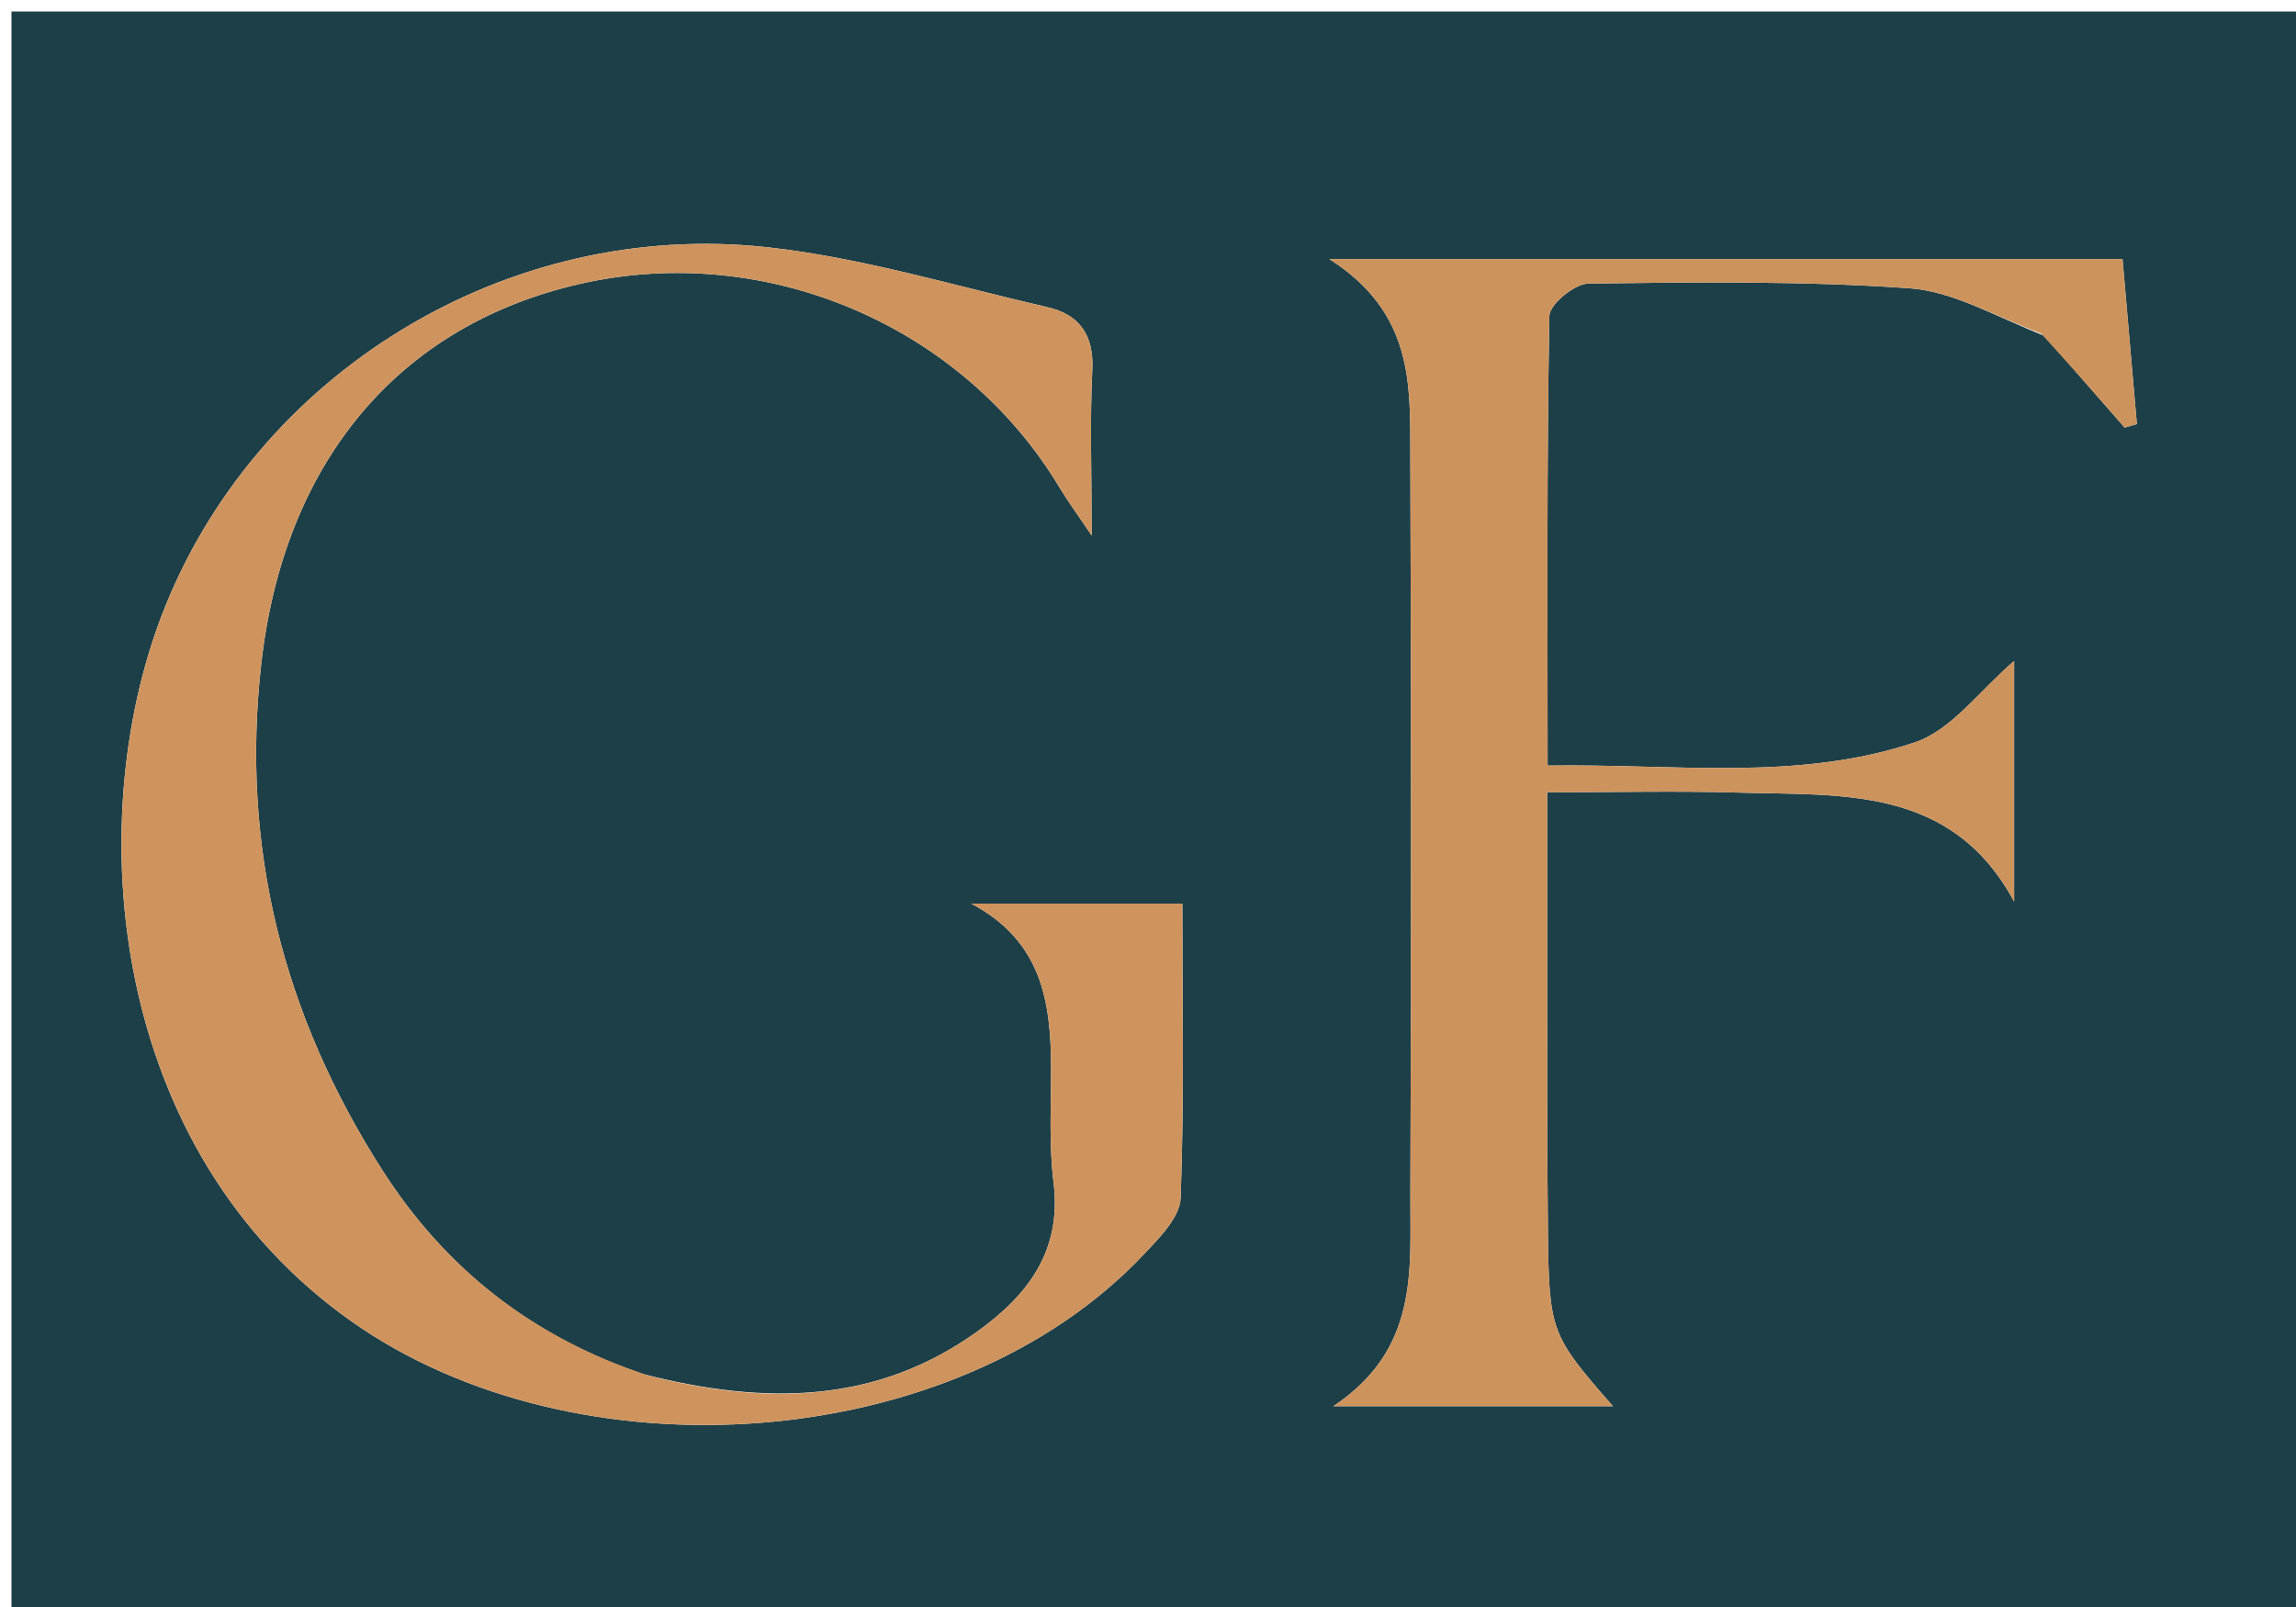 <svg version="1.1" id="Layer_1" xmlns="http://www.w3.org/2000/svg" xmlns:xlink="http://www.w3.org/1999/xlink" x="0px" y="0px"
	 width="100%" viewBox="0 0 200 140" enable-background="new 0 0 200 140" xml:space="preserve">
<path fill="#1D3F48" opacity="1" stroke="none" 
	d="
M128,141 
	C85.333,141 43.167,141 1,141 
	C1,94.333 1,47.667 1,1 
	C67.667,1 134.333,1 201,1 
	C201,47.667 201,94.333 201,141 
	C176.833,141 152.667,141 128,141 
M56.13,119.737 
	C46.416,116.533 38.806,110.528 33.331,101.982 
	C24.699,88.508 20.933,73.878 22.764,57.769 
	C24.74,40.382 34.591,28.351 50.563,24.724 
	C66.727,21.055 83.829,28.345 92.315,42.506 
	C92.964,43.589 93.718,44.61 95.093,46.658 
	C95.093,41.055 94.931,36.632 95.149,32.227 
	C95.299,29.186 94.022,27.402 91.259,26.766 
	C83.189,24.91 75.169,22.474 66.984,21.554 
	C44.116,18.984 22.148,32.599 14.095,53.589 
	C7.13,71.745 9.473,100.192 30.612,115.113 
	C50.298,129.01 83.223,126.731 99.682,109.231 
	C101.008,107.823 102.782,106.039 102.844,104.373 
	C103.164,95.79 102.992,87.188 102.992,78.718 
	C96.394,78.718 90.492,78.718 84.591,78.718 
	C90.745,81.958 91.544,87.274 91.556,93.014 
	C91.562,96.346 91.364,99.714 91.772,103.001 
	C92.513,108.964 89.539,112.84 85.118,116.009 
	C76.428,122.238 66.859,122.459 56.13,119.737 
M178.095,29.263 
	C180.422,31.926 182.75,34.59 185.078,37.254 
	C185.432,37.151 185.785,37.048 186.139,36.945 
	C185.721,32.145 185.303,27.345 184.888,22.573 
	C162.02,22.573 139.695,22.573 115.799,22.573 
	C123.185,27.278 122.828,33.606 122.851,39.689 
	C122.93,61.177 122.939,82.665 122.855,104.152 
	C122.829,110.665 123.605,117.535 116.146,122.507 
	C124.971,122.507 132.517,122.507 140.5,122.507 
	C135.098,116.324 134.932,116.023 134.835,107.283 
	C134.743,98.956 134.789,90.626 134.778,82.298 
	C134.773,78.029 134.777,73.76 134.777,69.021 
	C140.785,69.021 146.082,68.893 151.371,69.049 
	C160.421,69.317 169.999,68.432 175.448,78.554 
	C175.448,71.476 175.448,64.397 175.448,57.584 
	C172.465,60.117 170.028,63.592 166.791,64.676 
	C156.546,68.106 145.869,66.518 134.809,66.696 
	C134.809,53.099 134.729,40.306 134.962,27.518 
	C134.98,26.515 137.163,24.718 138.358,24.703 
	C147.679,24.587 157.029,24.464 166.316,25.113 
	C170.108,25.377 173.766,27.545 178.095,29.263 
z"/>
<path fill="#CF945D" opacity="1" stroke="none" 
	d="
M56.528,119.848 
	C66.859,122.459 76.428,122.238 85.118,116.009 
	C89.539,112.84 92.513,108.964 91.772,103.001 
	C91.364,99.714 91.562,96.346 91.556,93.014 
	C91.544,87.274 90.745,81.958 84.591,78.718 
	C90.492,78.718 96.394,78.718 102.992,78.718 
	C102.992,87.188 103.164,95.79 102.844,104.373 
	C102.782,106.039 101.008,107.823 99.682,109.231 
	C83.223,126.731 50.298,129.01 30.612,115.113 
	C9.473,100.192 7.13,71.745 14.095,53.589 
	C22.148,32.599 44.116,18.984 66.984,21.554 
	C75.169,22.474 83.189,24.91 91.259,26.766 
	C94.022,27.402 95.299,29.186 95.149,32.227 
	C94.931,36.632 95.093,41.055 95.093,46.658 
	C93.718,44.61 92.964,43.589 92.315,42.506 
	C83.829,28.345 66.727,21.055 50.563,24.724 
	C34.591,28.351 24.74,40.382 22.764,57.769 
	C20.933,73.878 24.699,88.508 33.331,101.982 
	C38.806,110.528 46.416,116.533 56.528,119.848 
z"/>
<path fill="#CD935D" opacity="1" stroke="none" 
	d="
M177.79,29.054 
	C173.766,27.545 170.108,25.377 166.316,25.113 
	C157.029,24.464 147.679,24.587 138.358,24.703 
	C137.163,24.718 134.98,26.515 134.962,27.518 
	C134.729,40.306 134.809,53.099 134.809,66.696 
	C145.869,66.518 156.546,68.106 166.791,64.676 
	C170.028,63.592 172.465,60.117 175.448,57.584 
	C175.448,64.397 175.448,71.476 175.448,78.554 
	C169.999,68.432 160.421,69.317 151.371,69.049 
	C146.082,68.893 140.785,69.021 134.777,69.021 
	C134.777,73.76 134.773,78.029 134.778,82.298 
	C134.789,90.626 134.743,98.956 134.835,107.283 
	C134.932,116.023 135.098,116.324 140.5,122.507 
	C132.517,122.507 124.971,122.507 116.146,122.507 
	C123.605,117.535 122.829,110.665 122.855,104.152 
	C122.939,82.665 122.93,61.177 122.851,39.689 
	C122.828,33.606 123.185,27.278 115.799,22.573 
	C139.695,22.573 162.02,22.573 184.888,22.573 
	C185.303,27.345 185.721,32.145 186.139,36.945 
	C185.785,37.048 185.432,37.151 185.078,37.254 
	C182.75,34.59 180.422,31.926 177.79,29.054 
z"/>
</svg>